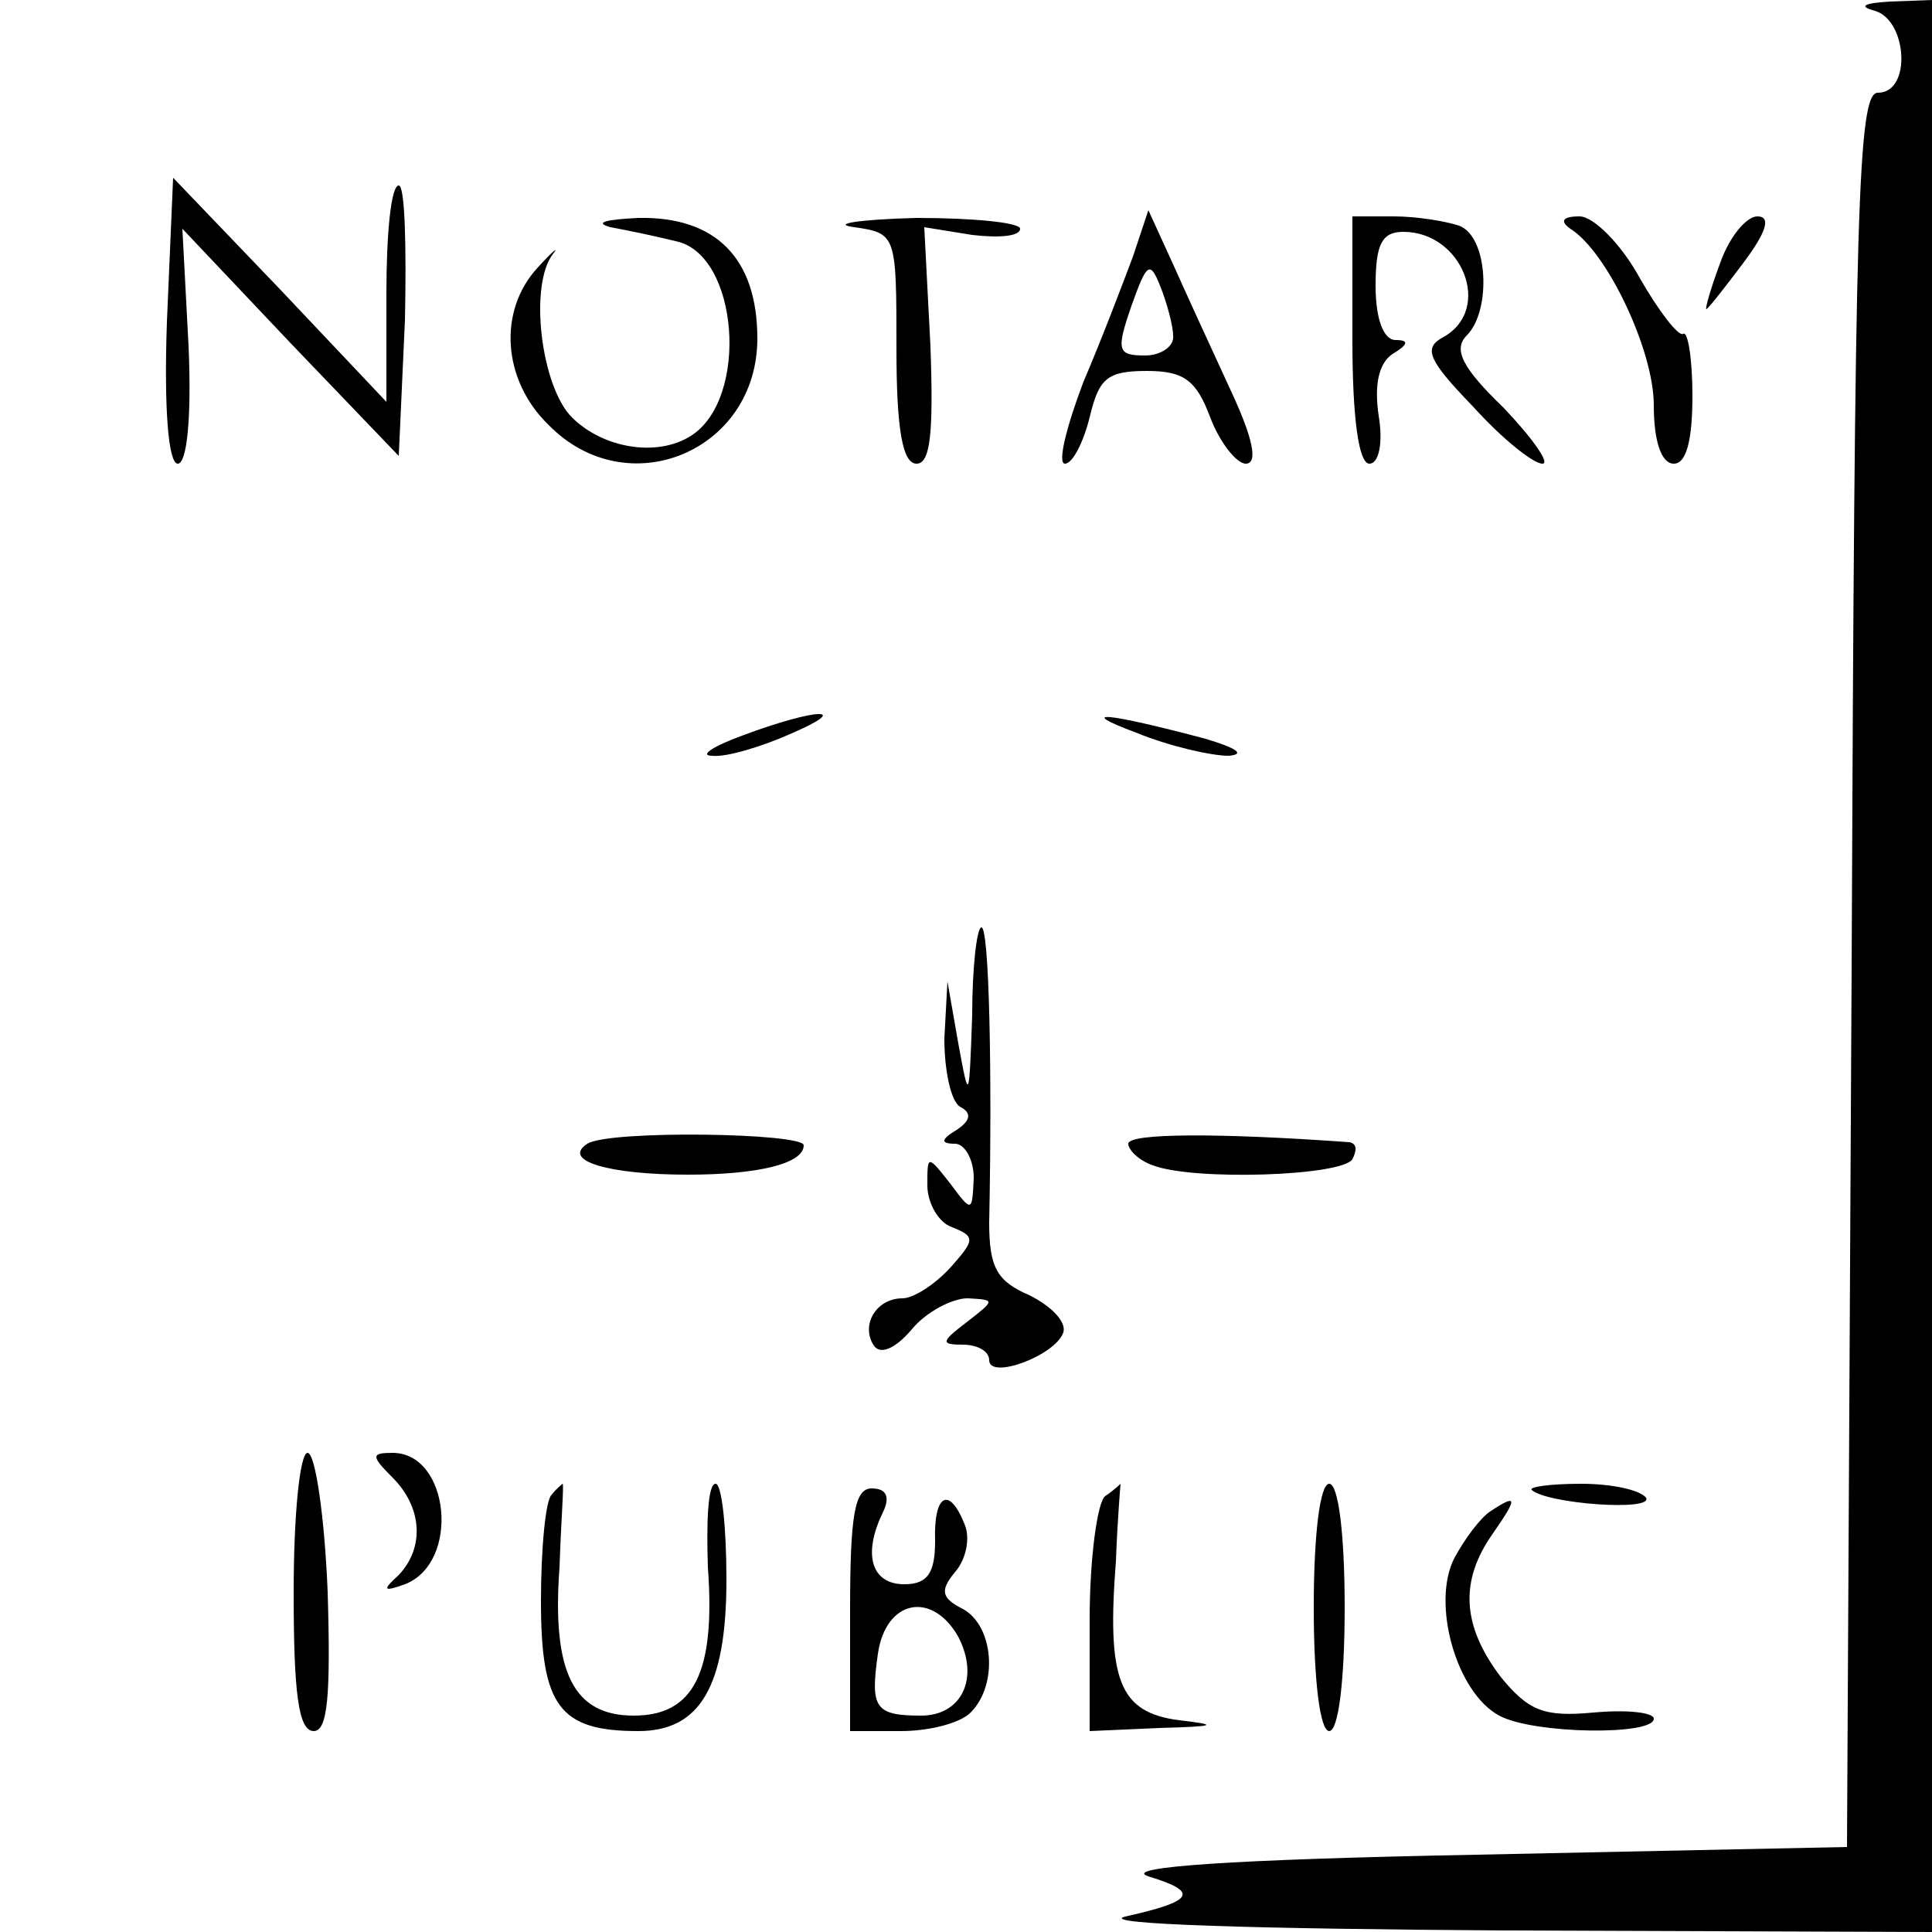<?xml version="1.0" standalone="no"?>
<!DOCTYPE svg PUBLIC "-//W3C//DTD SVG 20010904//EN"
 "http://www.w3.org/TR/2001/REC-SVG-20010904/DTD/svg10.dtd">
<svg version="1.0" xmlns="http://www.w3.org/2000/svg"
 width="125pt" height="125pt" viewBox="0 0 125 125"
 preserveAspectRatio="xMidYMid meet">
<g transform="translate(0,125) scale(0.1,-0.1)"
fill="#000000" stroke="none">
<path d="M1213 1243 c21 -6 24 -53 2 -53 -13 0 -15 -72 -17 -567 l-3 -568
-240 -5 c-158 -3 -230 -8 -212 -14 33 -10 30 -16 -15 -26 -19 -5 87 -8 245 -9
l277 -1 0 625 0 625 -27 -1 c-17 -1 -21 -3 -10 -6z"/>
<path d="M108 1042 c-2 -57 1 -92 7 -92 6 0 9 30 7 76 l-4 76 70 -74 70 -73 4
88 c1 48 0 87 -4 87 -5 0 -8 -31 -8 -70 l0 -70 -69 73 -69 72 -4 -93z"/>
<path d="M395 1103 c11 -2 30 -6 42 -9 41 -8 48 -102 10 -126 -22 -14 -57 -8
-77 12 -20 20 -28 86 -12 106 4 5 -1 1 -10 -9 -26 -28 -23 -73 7 -102 51 -52
135 -17 135 56 0 52 -27 79 -77 78 -21 -1 -29 -3 -18 -6z"/>
<path d="M553 1103 c27 -4 27 -5 27 -79 0 -52 4 -74 13 -74 9 0 11 20 9 76
l-4 77 31 -5 c17 -2 31 -1 31 4 0 4 -30 7 -67 7 -38 -1 -56 -4 -40 -6z"/>
<path d="M733 1084 c-6 -16 -20 -53 -32 -81 -11 -29 -17 -53 -12 -53 5 0 12
14 16 30 6 25 11 30 37 30 24 0 32 -6 41 -30 6 -16 17 -30 23 -30 8 0 5 16
-10 48 -12 26 -29 63 -37 81 l-16 35 -10 -30z m26 -51 c1 -7 -8 -13 -18 -13
-18 0 -19 3 -9 32 10 28 12 30 19 12 4 -10 8 -25 8 -31z"/>
<path d="M875 1030 c0 -50 4 -80 11 -80 6 0 9 13 6 31 -3 20 0 34 9 40 10 6
11 9 2 9 -8 0 -13 14 -13 35 0 27 4 35 18 35 38 0 58 -50 26 -68 -13 -7 -11
-14 19 -45 19 -21 39 -37 45 -37 5 0 -6 16 -25 36 -27 26 -33 38 -24 47 16 16
14 64 -5 71 -9 3 -28 6 -42 6 l-27 0 0 -80z"/>
<path d="M1016 1102 c24 -15 54 -79 54 -114 0 -24 5 -38 13 -38 8 0 12 15 12
44 0 24 -3 42 -6 40 -3 -2 -16 15 -28 36 -12 22 -30 40 -39 40 -11 0 -13 -3
-6 -8z"/>
<path d="M1113 1080 c-6 -16 -10 -30 -9 -30 1 0 12 14 24 30 15 20 18 30 9 30
-7 0 -18 -13 -24 -30z"/>
<path d="M480 774 c-19 -7 -28 -13 -19 -13 9 -1 32 6 50 14 42 18 17 17 -31
-1z"/>
<path d="M735 776 c22 -9 49 -15 60 -15 11 1 5 5 -15 11 -64 17 -85 19 -45 4z"/>
<path d="M629 593 c-2 -56 -2 -56 -9 -18 l-7 40 -2 -37 c0 -20 4 -40 10 -44 8
-4 7 -9 -2 -15 -10 -6 -11 -9 -1 -9 6 0 12 -10 12 -22 -1 -22 -1 -23 -15 -4
-15 19 -15 19 -15 -1 0 -11 7 -24 16 -27 15 -6 15 -8 -1 -26 -10 -11 -24 -20
-31 -20 -17 0 -27 -17 -19 -30 4 -7 14 -3 25 10 9 11 26 20 36 20 18 -1 18 -1
0 -15 -17 -13 -18 -15 -3 -15 9 0 17 -4 17 -10 0 -13 43 3 48 18 2 7 -8 17
-22 24 -21 9 -26 18 -26 47 2 97 0 191 -5 191 -3 0 -6 -26 -6 -57z"/>
<path d="M380 510 c-17 -11 14 -20 65 -20 45 0 75 7 75 19 0 8 -126 10 -140 1z"/>
<path d="M730 510 c0 -4 7 -11 16 -14 26 -10 122 -7 129 4 3 6 3 10 -2 11 -83
6 -143 6 -143 -1z"/>
<path d="M190 220 c0 -65 3 -90 13 -90 9 0 11 23 9 90 -2 49 -8 90 -13 90 -5
0 -9 -40 -9 -90z"/>
<path d="M254 294 c19 -19 21 -45 4 -63 -11 -10 -10 -11 4 -6 36 14 29 85 -8
85 -14 0 -14 -2 0 -16z"/>
<path d="M357 283 c-4 -3 -7 -35 -7 -69 0 -68 12 -84 63 -84 40 0 57 29 57 98
0 34 -3 62 -7 62 -5 0 -6 -24 -5 -54 5 -68 -9 -96 -48 -96 -39 0 -53 28 -48
96 1 30 3 54 2 54 0 0 -4 -3 -7 -7z"/>
<path d="M550 208 l0 -78 33 0 c18 0 38 5 45 12 18 18 15 56 -5 67 -14 7 -15
12 -5 24 7 8 10 22 6 31 -10 25 -20 19 -19 -11 0 -21 -5 -28 -20 -28 -21 0
-27 19 -14 46 5 10 3 16 -7 16 -11 0 -14 -17 -14 -79z m70 -17 c14 -27 2 -51
-24 -51 -30 0 -33 5 -28 40 5 35 35 41 52 11z"/>
<path d="M715 282 c-5 -4 -10 -40 -10 -80 l0 -72 45 2 c37 1 39 2 13 5 -39 5
-47 26 -41 103 1 27 3 50 3 50 0 0 -4 -4 -10 -8z"/>
<path d="M850 210 c0 -47 4 -80 10 -80 6 0 10 33 10 80 0 47 -4 80 -10 80 -6
0 -10 -33 -10 -80z"/>
<path d="M991 286 c10 -9 79 -14 74 -5 -4 5 -22 9 -42 9 -20 0 -34 -2 -32 -4z"/>
<path d="M964 272 c-6 -4 -16 -17 -23 -30 -15 -29 1 -87 29 -102 22 -12 100
-13 100 -2 0 4 -17 6 -39 4 -32 -3 -42 1 -60 23 -25 33 -27 62 -5 93 16 23 16
26 -2 14z"/>
</g>
</svg>
